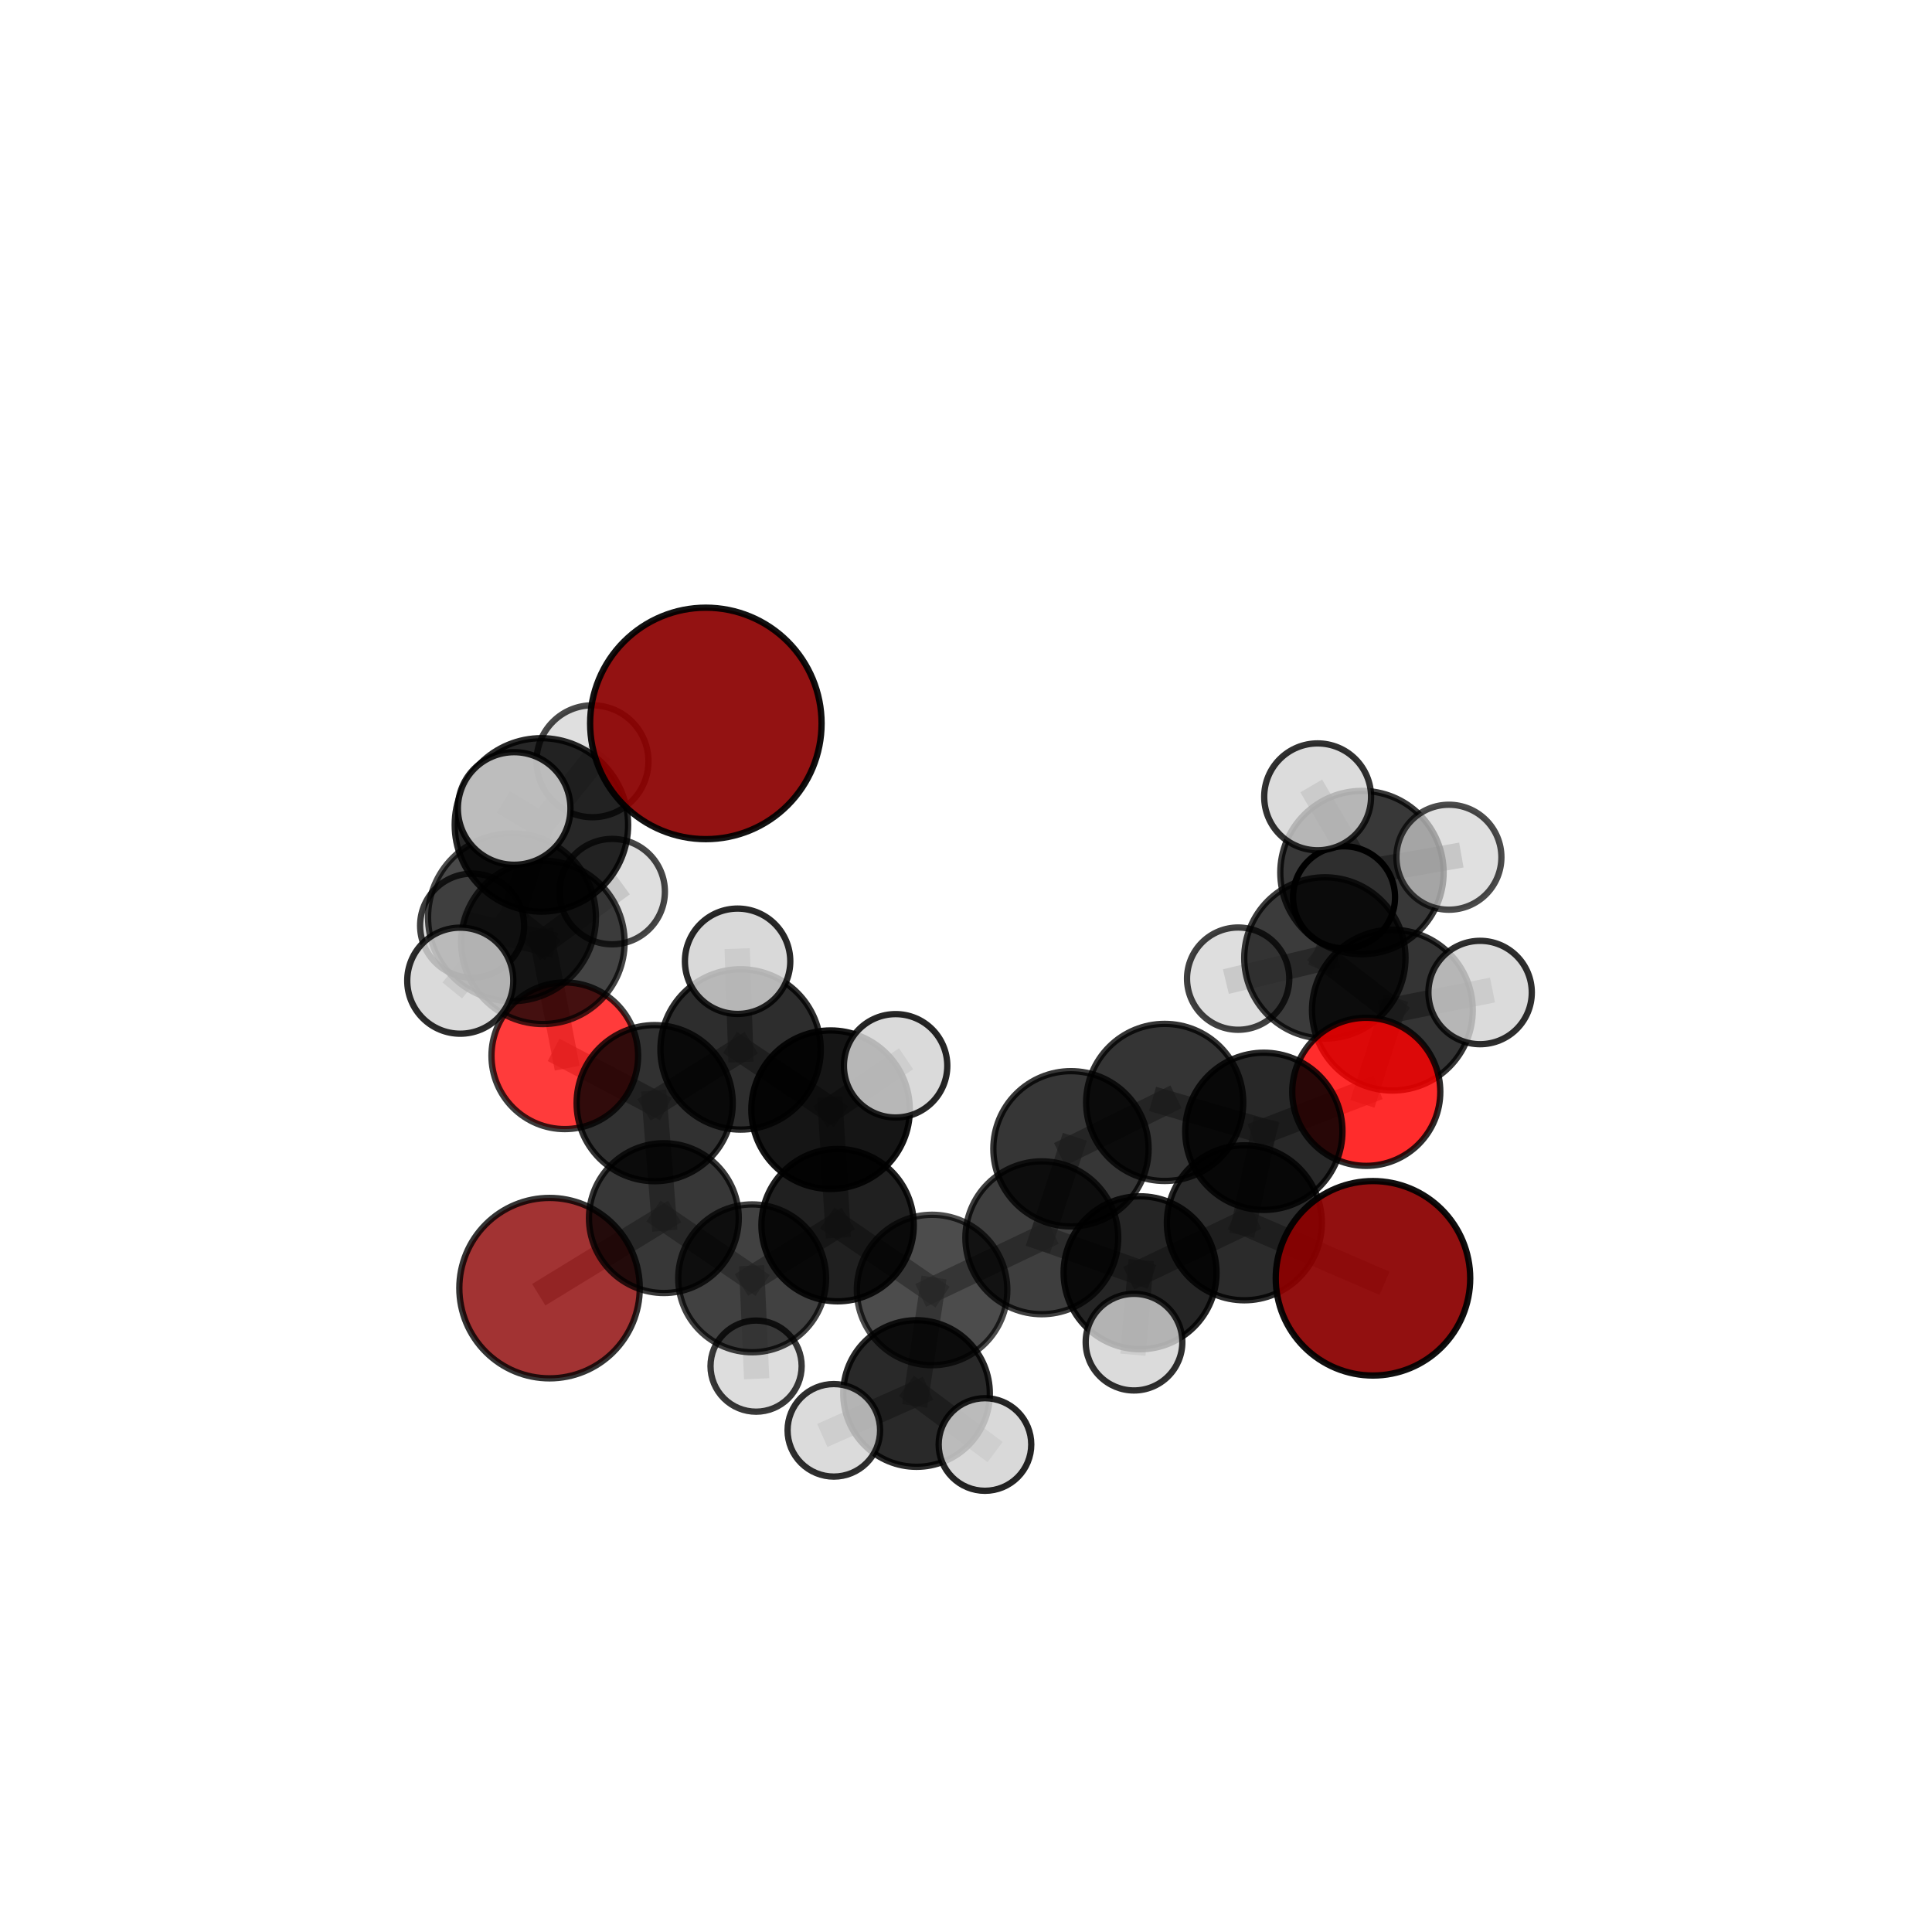 <?xml version="1.0" encoding="utf-8" standalone="no"?>
<!DOCTYPE svg PUBLIC "-//W3C//DTD SVG 1.1//EN"
  "http://www.w3.org/Graphics/SVG/1.1/DTD/svg11.dtd">
<svg xmlns:xlink="http://www.w3.org/1999/xlink" width="153pt" height="153pt" viewBox="0 0 153 153" xmlns="http://www.w3.org/2000/svg" version="1.1">
 <defs>
  <style type="text/css">*{stroke-linejoin: round; stroke-linecap: butt}</style>
 </defs>
 <g id="figure_1">
  <g id="patch_1">
   <path d="M 0 153 
L 153 153 
L 153 0 
L 0 0 
L 0 153 
z
" style="fill: none"/>
  </g>
  <g id="patch_2">
   <path d="M 7.2 145.8 
L 145.8 145.8 
L 145.8 7.2 
L 7.2 7.2 
L 7.2 145.8 
z
" style="fill: none"/>
  </g>
  <g id="axes_1">
   <g id="line2d_1">
    <path d="M 108.729 101.232 
L 98.543 96.837 
" clip-path="url(#pa8be07ce74)" style="fill: none; stroke: #808080; stroke-opacity: 0.624; stroke-width: 2; stroke-linecap: square"/>
   </g>
   <g id="line2d_2">
    <path d="M 98.543 96.837 
L 100.087 89.592 
" clip-path="url(#pa8be07ce74)" style="fill: none; stroke: #808080; stroke-opacity: 0.631; stroke-width: 2; stroke-linecap: square"/>
   </g>
   <g id="line2d_3">
    <path d="M 43.519 102.011 
L 52.573 96.466 
" clip-path="url(#pa8be07ce74)" style="fill: none; stroke: #808080; stroke-opacity: 0.581; stroke-width: 2; stroke-linecap: square"/>
   </g>
   <g id="line2d_4">
    <path d="M 52.573 96.466 
L 51.845 87.362 
" clip-path="url(#pa8be07ce74)" style="fill: none; stroke: #808080; stroke-opacity: 0.614; stroke-width: 2; stroke-linecap: square"/>
   </g>
   <g id="line2d_5">
    <path d="M 108.198 86.464 
L 100.087 89.592 
" clip-path="url(#pa8be07ce74)" style="fill: none; stroke: #808080; stroke-opacity: 0.642; stroke-width: 2; stroke-linecap: square"/>
   </g>
   <g id="line2d_6">
    <path d="M 108.198 86.464 
L 110.266 79.996 
" clip-path="url(#pa8be07ce74)" style="fill: none; stroke: #808080; stroke-opacity: 0.652; stroke-width: 2; stroke-linecap: square"/>
   </g>
   <g id="line2d_7">
    <path d="M 110.266 79.996 
L 104.92 75.861 
" clip-path="url(#pa8be07ce74)" style="fill: none; stroke: #808080; stroke-opacity: 0.659; stroke-width: 2; stroke-linecap: square"/>
   </g>
   <g id="line2d_8">
    <path d="M 110.266 79.996 
L 117.214 78.599 
" clip-path="url(#pa8be07ce74)" style="fill: none; stroke: #808080; stroke-opacity: 0.66; stroke-width: 2; stroke-linecap: square"/>
   </g>
   <g id="line2d_9">
    <path d="M 44.728 83.61 
L 51.845 87.362 
" clip-path="url(#pa8be07ce74)" style="fill: none; stroke: #808080; stroke-opacity: 0.634; stroke-width: 2; stroke-linecap: square"/>
   </g>
   <g id="line2d_10">
    <path d="M 44.728 83.61 
L 42.993 74.626 
" clip-path="url(#pa8be07ce74)" style="fill: none; stroke: #808080; stroke-opacity: 0.655; stroke-width: 2; stroke-linecap: square"/>
   </g>
   <g id="line2d_11">
    <path d="M 42.993 74.626 
L 40.546 72.642 
" clip-path="url(#pa8be07ce74)" style="fill: none; stroke: #808080; stroke-opacity: 0.685; stroke-width: 2; stroke-linecap: square"/>
   </g>
   <g id="line2d_12">
    <path d="M 42.993 74.626 
L 37.389 73.303 
" clip-path="url(#pa8be07ce74)" style="fill: none; stroke: #808080; stroke-opacity: 0.671; stroke-width: 2; stroke-linecap: square"/>
   </g>
   <g id="line2d_13">
    <path d="M 42.993 74.626 
L 48.481 70.61 
" clip-path="url(#pa8be07ce74)" style="fill: none; stroke: #808080; stroke-opacity: 0.677; stroke-width: 2; stroke-linecap: square"/>
   </g>
   <g id="line2d_14">
    <path d="M 73.815 102.158 
L 82.503 98.023 
" clip-path="url(#pa8be07ce74)" style="fill: none; stroke: #808080; stroke-opacity: 0.607; stroke-width: 2; stroke-linecap: square"/>
   </g>
   <g id="line2d_15">
    <path d="M 73.815 102.158 
L 66.332 97.023 
" clip-path="url(#pa8be07ce74)" style="fill: none; stroke: #808080; stroke-opacity: 0.605; stroke-width: 2; stroke-linecap: square"/>
   </g>
   <g id="line2d_16">
    <path d="M 73.815 102.158 
L 72.583 110.355 
" clip-path="url(#pa8be07ce74)" style="fill: none; stroke: #808080; stroke-opacity: 0.59; stroke-width: 2; stroke-linecap: square"/>
   </g>
   <g id="line2d_17">
    <path d="M 82.503 98.023 
L 90.285 100.793 
" clip-path="url(#pa8be07ce74)" style="fill: none; stroke: #808080; stroke-opacity: 0.613; stroke-width: 2; stroke-linecap: square"/>
   </g>
   <g id="line2d_18">
    <path d="M 82.503 98.023 
L 84.812 90.975 
" clip-path="url(#pa8be07ce74)" style="fill: none; stroke: #808080; stroke-opacity: 0.62; stroke-width: 2; stroke-linecap: square"/>
   </g>
   <g id="line2d_19">
    <path d="M 66.332 97.023 
L 59.566 101.234 
" clip-path="url(#pa8be07ce74)" style="fill: none; stroke: #808080; stroke-opacity: 0.599; stroke-width: 2; stroke-linecap: square"/>
   </g>
   <g id="line2d_20">
    <path d="M 66.332 97.023 
L 65.776 87.879 
" clip-path="url(#pa8be07ce74)" style="fill: none; stroke: #808080; stroke-opacity: 0.627; stroke-width: 2; stroke-linecap: square"/>
   </g>
   <g id="line2d_21">
    <path d="M 72.583 110.355 
L 66.034 113.271 
" clip-path="url(#pa8be07ce74)" style="fill: none; stroke: #808080; stroke-opacity: 0.576; stroke-width: 2; stroke-linecap: square"/>
   </g>
   <g id="line2d_22">
    <path d="M 72.583 110.355 
L 78.002 114.393 
" clip-path="url(#pa8be07ce74)" style="fill: none; stroke: #808080; stroke-opacity: 0.576; stroke-width: 2; stroke-linecap: square"/>
   </g>
   <g id="line2d_23">
    <path d="M 90.285 100.793 
L 98.543 96.837 
" clip-path="url(#pa8be07ce74)" style="fill: none; stroke: #808080; stroke-opacity: 0.619; stroke-width: 2; stroke-linecap: square"/>
   </g>
   <g id="line2d_24">
    <path d="M 90.285 100.793 
L 89.805 106.287 
" clip-path="url(#pa8be07ce74)" style="fill: none; stroke: #808080; stroke-opacity: 0.609; stroke-width: 2; stroke-linecap: square"/>
   </g>
   <g id="line2d_25">
    <path d="M 84.812 90.975 
L 92.235 87.304 
" clip-path="url(#pa8be07ce74)" style="fill: none; stroke: #808080; stroke-opacity: 0.631; stroke-width: 2; stroke-linecap: square"/>
   </g>
   <g id="line2d_26">
    <path d="M 59.566 101.234 
L 52.573 96.466 
" clip-path="url(#pa8be07ce74)" style="fill: none; stroke: #808080; stroke-opacity: 0.592; stroke-width: 2; stroke-linecap: square"/>
   </g>
   <g id="line2d_27">
    <path d="M 59.566 101.234 
L 59.877 108.187 
" clip-path="url(#pa8be07ce74)" style="fill: none; stroke: #808080; stroke-opacity: 0.573; stroke-width: 2; stroke-linecap: square"/>
   </g>
   <g id="line2d_28">
    <path d="M 65.776 87.879 
L 58.649 83.107 
" clip-path="url(#pa8be07ce74)" style="fill: none; stroke: #808080; stroke-opacity: 0.649; stroke-width: 2; stroke-linecap: square"/>
   </g>
   <g id="line2d_29">
    <path d="M 65.776 87.879 
L 70.925 84.403 
" clip-path="url(#pa8be07ce74)" style="fill: none; stroke: #808080; stroke-opacity: 0.654; stroke-width: 2; stroke-linecap: square"/>
   </g>
   <g id="line2d_30">
    <path d="M 92.235 87.304 
L 100.087 89.592 
" clip-path="url(#pa8be07ce74)" style="fill: none; stroke: #808080; stroke-opacity: 0.637; stroke-width: 2; stroke-linecap: square"/>
   </g>
   <g id="line2d_31">
    <path d="M 58.649 83.107 
L 51.845 87.362 
" clip-path="url(#pa8be07ce74)" style="fill: none; stroke: #808080; stroke-opacity: 0.643; stroke-width: 2; stroke-linecap: square"/>
   </g>
   <g id="line2d_32">
    <path d="M 58.649 83.107 
L 58.412 76.125 
" clip-path="url(#pa8be07ce74)" style="fill: none; stroke: #808080; stroke-opacity: 0.668; stroke-width: 2; stroke-linecap: square"/>
   </g>
   <g id="line2d_33">
    <path d="M 104.92 75.861 
L 107.857 69.1 
" clip-path="url(#pa8be07ce74)" style="fill: none; stroke: #808080; stroke-opacity: 0.666; stroke-width: 2; stroke-linecap: square"/>
   </g>
   <g id="line2d_34">
    <path d="M 104.92 75.861 
L 98.053 77.501 
" clip-path="url(#pa8be07ce74)" style="fill: none; stroke: #808080; stroke-opacity: 0.657; stroke-width: 2; stroke-linecap: square"/>
   </g>
   <g id="line2d_35">
    <path d="M 40.546 72.642 
L 42.876 65.325 
" clip-path="url(#pa8be07ce74)" style="fill: none; stroke: #808080; stroke-opacity: 0.715; stroke-width: 2; stroke-linecap: square"/>
   </g>
   <g id="line2d_36">
    <path d="M 40.546 72.642 
L 36.449 77.663 
" clip-path="url(#pa8be07ce74)" style="fill: none; stroke: #808080; stroke-opacity: 0.693; stroke-width: 2; stroke-linecap: square"/>
   </g>
   <g id="line2d_37">
    <path d="M 107.857 69.1 
L 114.743 67.886 
" clip-path="url(#pa8be07ce74)" style="fill: none; stroke: #808080; stroke-opacity: 0.675; stroke-width: 2; stroke-linecap: square"/>
   </g>
   <g id="line2d_38">
    <path d="M 107.857 69.1 
L 106.438 71.058 
" clip-path="url(#pa8be07ce74)" style="fill: none; stroke: #808080; stroke-opacity: 0.661; stroke-width: 2; stroke-linecap: square"/>
   </g>
   <g id="line2d_39">
    <path d="M 107.857 69.1 
L 104.346 63.103 
" clip-path="url(#pa8be07ce74)" style="fill: none; stroke: #808080; stroke-opacity: 0.683; stroke-width: 2; stroke-linecap: square"/>
   </g>
   <g id="line2d_40">
    <path d="M 42.876 65.325 
L 40.719 64.025 
" clip-path="url(#pa8be07ce74)" style="fill: none; stroke: #808080; stroke-opacity: 0.741; stroke-width: 2; stroke-linecap: square"/>
   </g>
   <g id="line2d_41">
    <path d="M 42.876 65.325 
L 46.92 60.287 
" clip-path="url(#pa8be07ce74)" style="fill: none; stroke: #808080; stroke-opacity: 0.737; stroke-width: 2; stroke-linecap: square"/>
   </g>
   <g id="Path3DCollection_1">
    <path d="M 106.438 75.098 
C 107.509 75.098 108.536 74.672 109.294 73.914 
C 110.052 73.157 110.477 72.129 110.477 71.058 
C 110.477 69.987 110.052 68.959 109.294 68.202 
C 108.536 67.444 107.509 67.019 106.438 67.019 
C 105.366 67.019 104.339 67.444 103.581 68.202 
C 102.824 68.959 102.398 69.987 102.398 71.058 
C 102.398 72.129 102.824 73.157 103.581 73.914 
C 104.339 74.672 105.366 75.098 106.438 75.098 
z
" clip-path="url(#pa8be07ce74)" style="fill: #d3d3d3; stroke: #000000; stroke-width: 0.5"/>
    <path d="M 107.857 75.567 
C 109.572 75.567 111.217 74.886 112.43 73.673 
C 113.643 72.46 114.324 70.815 114.324 69.1 
C 114.324 67.385 113.643 65.74 112.43 64.527 
C 111.217 63.314 109.572 62.633 107.857 62.633 
C 106.142 62.633 104.497 63.314 103.284 64.527 
C 102.071 65.74 101.39 67.385 101.39 69.1 
C 101.39 70.815 102.071 72.46 103.284 73.673 
C 104.497 74.886 106.142 75.567 107.857 75.567 
z
" clip-path="url(#pa8be07ce74)" style="fill-opacity: 0.779; stroke: #000000; stroke-opacity: 0.779; stroke-width: 0.5"/>
    <path d="M 114.743 72.043 
C 115.846 72.043 116.903 71.605 117.683 70.826 
C 118.462 70.046 118.9 68.989 118.9 67.886 
C 118.9 66.784 118.462 65.726 117.683 64.947 
C 116.903 64.167 115.846 63.729 114.743 63.729 
C 113.641 63.729 112.583 64.167 111.804 64.947 
C 111.024 65.726 110.586 66.784 110.586 67.886 
C 110.586 68.989 111.024 70.046 111.804 70.826 
C 112.583 71.605 113.641 72.043 114.743 72.043 
z
" clip-path="url(#pa8be07ce74)" style="fill: #d3d3d3; fill-opacity: 0.706; stroke: #000000; stroke-opacity: 0.706; stroke-width: 0.5"/>
    <path d="M 104.346 67.335 
C 105.468 67.335 106.545 66.889 107.338 66.095 
C 108.132 65.302 108.578 64.225 108.578 63.103 
C 108.578 61.981 108.132 60.905 107.338 60.111 
C 106.545 59.317 105.468 58.872 104.346 58.872 
C 103.224 58.872 102.148 59.317 101.354 60.111 
C 100.56 60.905 100.115 61.981 100.115 63.103 
C 100.115 64.225 100.56 65.302 101.354 66.095 
C 102.148 66.889 103.224 67.335 104.346 67.335 
z
" clip-path="url(#pa8be07ce74)" style="fill: #d3d3d3; fill-opacity: 0.808; stroke: #000000; stroke-opacity: 0.808; stroke-width: 0.5"/>
    <path d="M 43.519 109.155 
C 45.414 109.155 47.232 108.403 48.571 107.063 
C 49.911 105.723 50.664 103.905 50.664 102.011 
C 50.664 100.116 49.911 98.298 48.571 96.959 
C 47.232 95.619 45.414 94.866 43.519 94.866 
C 41.625 94.866 39.807 95.619 38.467 96.959 
C 37.128 98.298 36.375 100.116 36.375 102.011 
C 36.375 103.905 37.128 105.723 38.467 107.063 
C 39.807 108.403 41.625 109.155 43.519 109.155 
z
" clip-path="url(#pa8be07ce74)" style="fill: #8b0000; fill-opacity: 0.797; stroke: #000000; stroke-opacity: 0.797; stroke-width: 0.5"/>
    <path d="M 98.053 81.55 
C 99.127 81.55 100.157 81.124 100.916 80.365 
C 101.675 79.605 102.102 78.575 102.102 77.501 
C 102.102 76.428 101.675 75.398 100.916 74.638 
C 100.157 73.879 99.127 73.452 98.053 73.452 
C 96.979 73.452 95.949 73.879 95.19 74.638 
C 94.43 75.398 94.004 76.428 94.004 77.501 
C 94.004 78.575 94.43 79.605 95.19 80.365 
C 95.949 81.124 96.979 81.55 98.053 81.55 
z
" clip-path="url(#pa8be07ce74)" style="fill: #d3d3d3; fill-opacity: 0.75; stroke: #000000; stroke-opacity: 0.75; stroke-width: 0.5"/>
    <path d="M 104.92 82.247 
C 106.613 82.247 108.238 81.574 109.435 80.377 
C 110.633 79.179 111.306 77.555 111.306 75.861 
C 111.306 74.167 110.633 72.543 109.435 71.346 
C 108.238 70.148 106.613 69.475 104.92 69.475 
C 103.226 69.475 101.602 70.148 100.404 71.346 
C 99.207 72.543 98.534 74.167 98.534 75.861 
C 98.534 77.555 99.207 79.179 100.404 80.377 
C 101.602 81.574 103.226 82.247 104.92 82.247 
z
" clip-path="url(#pa8be07ce74)" style="fill-opacity: 0.766; stroke: #000000; stroke-opacity: 0.766; stroke-width: 0.5"/>
    <path d="M 37.389 77.422 
C 38.481 77.422 39.528 76.988 40.301 76.215 
C 41.073 75.443 41.507 74.395 41.507 73.303 
C 41.507 72.211 41.073 71.163 40.301 70.391 
C 39.528 69.619 38.481 69.185 37.389 69.185 
C 36.296 69.185 35.249 69.619 34.476 70.391 
C 33.704 71.163 33.27 72.211 33.27 73.303 
C 33.27 74.395 33.704 75.443 34.476 76.215 
C 35.249 76.988 36.296 77.422 37.389 77.422 
z
" clip-path="url(#pa8be07ce74)" style="fill: #d3d3d3; fill-opacity: 0.763; stroke: #000000; stroke-opacity: 0.763; stroke-width: 0.5"/>
    <path d="M 48.481 74.783 
C 49.588 74.783 50.65 74.343 51.432 73.56 
C 52.215 72.778 52.655 71.716 52.655 70.61 
C 52.655 69.503 52.215 68.441 51.432 67.659 
C 50.65 66.876 49.588 66.436 48.481 66.436 
C 47.375 66.436 46.313 66.876 45.531 67.659 
C 44.748 68.441 44.308 69.503 44.308 70.61 
C 44.308 71.716 44.748 72.778 45.531 73.56 
C 46.313 74.343 47.375 74.783 48.481 74.783 
z
" clip-path="url(#pa8be07ce74)" style="fill: #d3d3d3; fill-opacity: 0.725; stroke: #000000; stroke-opacity: 0.725; stroke-width: 0.5"/>
    <path d="M 44.728 89.416 
C 46.268 89.416 47.745 88.804 48.834 87.715 
C 49.922 86.626 50.534 85.15 50.534 83.61 
C 50.534 82.07 49.922 80.593 48.834 79.504 
C 47.745 78.416 46.268 77.804 44.728 77.804 
C 43.188 77.804 41.712 78.416 40.623 79.504 
C 39.534 80.593 38.922 82.07 38.922 83.61 
C 38.922 85.15 39.534 86.626 40.623 87.715 
C 41.712 88.804 43.188 89.416 44.728 89.416 
z
" clip-path="url(#pa8be07ce74)" style="fill: #ff0000; fill-opacity: 0.767; stroke: #000000; stroke-opacity: 0.767; stroke-width: 0.5"/>
    <path d="M 42.993 81.097 
C 44.709 81.097 46.355 80.416 47.569 79.202 
C 48.782 77.988 49.464 76.342 49.464 74.626 
C 49.464 72.91 48.782 71.264 47.569 70.05 
C 46.355 68.836 44.709 68.155 42.993 68.155 
C 41.277 68.155 39.63 68.836 38.417 70.05 
C 37.203 71.264 36.521 72.91 36.521 74.626 
C 36.521 76.342 37.203 77.988 38.417 79.202 
C 39.63 80.416 41.277 81.097 42.993 81.097 
z
" clip-path="url(#pa8be07ce74)" style="fill-opacity: 0.733; stroke: #000000; stroke-opacity: 0.733; stroke-width: 0.5"/>
    <path d="M 52.573 102.397 
C 54.146 102.397 55.655 101.772 56.767 100.66 
C 57.879 99.548 58.504 98.039 58.504 96.466 
C 58.504 94.893 57.879 93.384 56.767 92.272 
C 55.655 91.16 54.146 90.535 52.573 90.535 
C 51 90.535 49.491 91.16 48.379 92.272 
C 47.267 93.384 46.642 94.893 46.642 96.466 
C 46.642 98.039 47.267 99.548 48.379 100.66 
C 49.491 101.772 51 102.397 52.573 102.397 
z
" clip-path="url(#pa8be07ce74)" style="fill-opacity: 0.783; stroke: #000000; stroke-opacity: 0.783; stroke-width: 0.5"/>
    <path d="M 51.845 93.544 
C 53.484 93.544 55.057 92.893 56.216 91.733 
C 57.376 90.574 58.027 89.001 58.027 87.362 
C 58.027 85.722 57.376 84.15 56.216 82.99 
C 55.057 81.831 53.484 81.18 51.845 81.18 
C 50.205 81.18 48.633 81.831 47.473 82.99 
C 46.314 84.15 45.663 85.722 45.663 87.362 
C 45.663 89.001 46.314 90.574 47.473 91.733 
C 48.633 92.893 50.205 93.544 51.845 93.544 
z
" clip-path="url(#pa8be07ce74)" style="fill-opacity: 0.805; stroke: #000000; stroke-opacity: 0.805; stroke-width: 0.5"/>
    <path d="M 110.266 86.363 
C 111.954 86.363 113.574 85.692 114.768 84.498 
C 115.961 83.304 116.632 81.685 116.632 79.996 
C 116.632 78.308 115.961 76.689 114.768 75.495 
C 113.574 74.301 111.954 73.63 110.266 73.63 
C 108.578 73.63 106.958 74.301 105.764 75.495 
C 104.57 76.689 103.9 78.308 103.9 79.996 
C 103.9 81.685 104.57 83.304 105.764 84.498 
C 106.958 85.692 108.578 86.363 110.266 86.363 
z
" clip-path="url(#pa8be07ce74)" style="fill-opacity: 0.796; stroke: #000000; stroke-opacity: 0.796; stroke-width: 0.5"/>
    <path d="M 117.214 82.693 
C 118.299 82.693 119.34 82.261 120.108 81.494 
C 120.876 80.726 121.307 79.685 121.307 78.599 
C 121.307 77.513 120.876 76.472 120.108 75.705 
C 119.34 74.937 118.299 74.506 117.214 74.506 
C 116.128 74.506 115.087 74.937 114.319 75.705 
C 113.551 76.472 113.12 77.513 113.12 78.599 
C 113.12 79.685 113.551 80.726 114.319 81.494 
C 115.087 82.261 116.128 82.693 117.214 82.693 
z
" clip-path="url(#pa8be07ce74)" style="fill: #d3d3d3; fill-opacity: 0.818; stroke: #000000; stroke-opacity: 0.818; stroke-width: 0.5"/>
    <path d="M 59.877 111.795 
C 60.834 111.795 61.751 111.415 62.428 110.738 
C 63.105 110.061 63.485 109.143 63.485 108.187 
C 63.485 107.23 63.105 106.312 62.428 105.635 
C 61.751 104.958 60.834 104.578 59.877 104.578 
C 58.92 104.578 58.002 104.958 57.325 105.635 
C 56.648 106.312 56.268 107.23 56.268 108.187 
C 56.268 109.143 56.648 110.061 57.325 110.738 
C 58.002 111.415 58.92 111.795 59.877 111.795 
z
" clip-path="url(#pa8be07ce74)" style="fill: #d3d3d3; fill-opacity: 0.781; stroke: #000000; stroke-opacity: 0.781; stroke-width: 0.5"/>
    <path d="M 59.566 107.089 
C 61.118 107.089 62.608 106.472 63.706 105.374 
C 64.803 104.276 65.42 102.787 65.42 101.234 
C 65.42 99.682 64.803 98.193 63.706 97.095 
C 62.608 95.997 61.118 95.38 59.566 95.38 
C 58.013 95.38 56.524 95.997 55.426 97.095 
C 54.328 98.193 53.711 99.682 53.711 101.234 
C 53.711 102.787 54.328 104.276 55.426 105.374 
C 56.524 106.472 58.013 107.089 59.566 107.089 
z
" clip-path="url(#pa8be07ce74)" style="fill-opacity: 0.746; stroke: #000000; stroke-opacity: 0.746; stroke-width: 0.5"/>
    <path d="M 92.235 93.525 
C 93.885 93.525 95.467 92.87 96.634 91.703 
C 97.801 90.537 98.456 88.954 98.456 87.304 
C 98.456 85.654 97.801 84.072 96.634 82.905 
C 95.467 81.738 93.885 81.083 92.235 81.083 
C 90.585 81.083 89.003 81.738 87.836 82.905 
C 86.669 84.072 86.014 85.654 86.014 87.304 
C 86.014 88.954 86.669 90.537 87.836 91.703 
C 89.003 92.87 90.585 93.525 92.235 93.525 
z
" clip-path="url(#pa8be07ce74)" style="fill-opacity: 0.796; stroke: #000000; stroke-opacity: 0.796; stroke-width: 0.5"/>
    <path d="M 84.812 97.123 
C 86.443 97.123 88.006 96.475 89.159 95.322 
C 90.312 94.169 90.96 92.605 90.96 90.975 
C 90.96 89.345 90.312 87.781 89.159 86.628 
C 88.006 85.475 86.443 84.827 84.812 84.827 
C 83.182 84.827 81.618 85.475 80.465 86.628 
C 79.312 87.781 78.665 89.345 78.665 90.975 
C 78.665 92.605 79.312 94.169 80.465 95.322 
C 81.618 96.475 83.182 97.123 84.812 97.123 
z
" clip-path="url(#pa8be07ce74)" style="fill-opacity: 0.789; stroke: #000000; stroke-opacity: 0.789; stroke-width: 0.5"/>
    <path d="M 58.649 89.456 
C 60.333 89.456 61.948 88.787 63.139 87.596 
C 64.33 86.406 64.998 84.791 64.998 83.107 
C 64.998 81.423 64.33 79.808 63.139 78.617 
C 61.948 77.427 60.333 76.758 58.649 76.758 
C 56.966 76.758 55.351 77.427 54.16 78.617 
C 52.969 79.808 52.3 81.423 52.3 83.107 
C 52.3 84.791 52.969 86.406 54.16 87.596 
C 55.351 88.787 56.966 89.456 58.649 89.456 
z
" clip-path="url(#pa8be07ce74)" style="fill-opacity: 0.821; stroke: #000000; stroke-opacity: 0.821; stroke-width: 0.5"/>
    <path d="M 58.412 80.296 
C 59.519 80.296 60.58 79.856 61.362 79.074 
C 62.144 78.292 62.584 77.231 62.584 76.125 
C 62.584 75.018 62.144 73.957 61.362 73.175 
C 60.58 72.393 59.519 71.953 58.412 71.953 
C 57.306 71.953 56.245 72.393 55.463 73.175 
C 54.681 73.957 54.241 75.018 54.241 76.125 
C 54.241 77.231 54.681 78.292 55.463 79.074 
C 56.245 79.856 57.306 80.296 58.412 80.296 
z
" clip-path="url(#pa8be07ce74)" style="fill: #d3d3d3; fill-opacity: 0.84; stroke: #000000; stroke-opacity: 0.84; stroke-width: 0.5"/>
    <path d="M 108.198 92.327 
C 109.752 92.327 111.244 91.709 112.343 90.61 
C 113.442 89.51 114.06 88.019 114.06 86.464 
C 114.06 84.909 113.442 83.418 112.343 82.319 
C 111.244 81.219 109.752 80.601 108.198 80.601 
C 106.643 80.601 105.151 81.219 104.052 82.319 
C 102.953 83.418 102.335 84.909 102.335 86.464 
C 102.335 88.019 102.953 89.51 104.052 90.61 
C 105.151 91.709 106.643 92.327 108.198 92.327 
z
" clip-path="url(#pa8be07ce74)" style="fill: #ff0000; fill-opacity: 0.825; stroke: #000000; stroke-opacity: 0.825; stroke-width: 0.5"/>
    <path d="M 66.332 103.055 
C 67.932 103.055 69.466 102.42 70.597 101.289 
C 71.729 100.157 72.364 98.623 72.364 97.023 
C 72.364 95.423 71.729 93.889 70.597 92.757 
C 69.466 91.626 67.932 90.99 66.332 90.99 
C 64.732 90.99 63.197 91.626 62.066 92.757 
C 60.935 93.889 60.299 95.423 60.299 97.023 
C 60.299 98.623 60.935 100.157 62.066 101.289 
C 63.197 102.42 64.732 103.055 66.332 103.055 
z
" clip-path="url(#pa8be07ce74)" style="fill-opacity: 0.873; stroke: #000000; stroke-opacity: 0.873; stroke-width: 0.5"/>
    <path d="M 100.087 95.817 
C 101.738 95.817 103.322 95.161 104.489 93.994 
C 105.657 92.826 106.313 91.243 106.313 89.592 
C 106.313 87.941 105.657 86.358 104.489 85.19 
C 103.322 84.023 101.738 83.367 100.087 83.367 
C 98.437 83.367 96.853 84.023 95.686 85.19 
C 94.518 86.358 93.862 87.941 93.862 89.592 
C 93.862 91.243 94.518 92.826 95.686 93.994 
C 96.853 95.161 98.437 95.817 100.087 95.817 
z
" clip-path="url(#pa8be07ce74)" style="fill-opacity: 0.84; stroke: #000000; stroke-opacity: 0.84; stroke-width: 0.5"/>
    <path d="M 65.776 94.155 
C 67.44 94.155 69.036 93.493 70.213 92.316 
C 71.39 91.14 72.051 89.543 72.051 87.879 
C 72.051 86.214 71.39 84.618 70.213 83.441 
C 69.036 82.264 67.44 81.603 65.776 81.603 
C 64.111 81.603 62.515 82.264 61.338 83.441 
C 60.161 84.618 59.5 86.214 59.5 87.879 
C 59.5 89.543 60.161 91.14 61.338 92.316 
C 62.515 93.493 64.111 94.155 65.776 94.155 
z
" clip-path="url(#pa8be07ce74)" style="fill-opacity: 0.915; stroke: #000000; stroke-opacity: 0.915; stroke-width: 0.5"/>
    <path d="M 40.546 79.289 
C 42.309 79.289 44 78.588 45.246 77.342 
C 46.493 76.095 47.193 74.405 47.193 72.642 
C 47.193 70.879 46.493 69.188 45.246 67.942 
C 44 66.695 42.309 65.995 40.546 65.995 
C 38.783 65.995 37.092 66.695 35.846 67.942 
C 34.599 69.188 33.899 70.879 33.899 72.642 
C 33.899 74.405 34.599 76.095 35.846 77.342 
C 37.092 78.588 38.783 79.289 40.546 79.289 
z
" clip-path="url(#pa8be07ce74)" style="fill-opacity: 0.714; stroke: #000000; stroke-opacity: 0.714; stroke-width: 0.5"/>
    <path d="M 46.92 64.719 
C 48.095 64.719 49.223 64.252 50.054 63.421 
C 50.885 62.59 51.352 61.463 51.352 60.287 
C 51.352 59.112 50.885 57.985 50.054 57.154 
C 49.223 56.322 48.095 55.855 46.92 55.855 
C 45.745 55.855 44.617 56.322 43.786 57.154 
C 42.955 57.985 42.488 59.112 42.488 60.287 
C 42.488 61.463 42.955 62.59 43.786 63.421 
C 44.617 64.252 45.745 64.719 46.92 64.719 
z
" clip-path="url(#pa8be07ce74)" style="fill: #d3d3d3; fill-opacity: 0.715; stroke: #000000; stroke-opacity: 0.715; stroke-width: 0.5"/>
    <path d="M 82.503 104.076 
C 84.108 104.076 85.648 103.438 86.783 102.303 
C 87.918 101.168 88.556 99.628 88.556 98.023 
C 88.556 96.418 87.918 94.879 86.783 93.744 
C 85.648 92.609 84.108 91.971 82.503 91.971 
C 80.898 91.971 79.359 92.609 78.224 93.744 
C 77.089 94.879 76.451 96.418 76.451 98.023 
C 76.451 99.628 77.089 101.168 78.224 102.303 
C 79.359 103.438 80.898 104.076 82.503 104.076 
z
" clip-path="url(#pa8be07ce74)" style="fill-opacity: 0.756; stroke: #000000; stroke-opacity: 0.756; stroke-width: 0.5"/>
    <path d="M 73.815 108.116 
C 75.395 108.116 76.91 107.488 78.028 106.371 
C 79.145 105.254 79.772 103.738 79.772 102.158 
C 79.772 100.578 79.145 99.063 78.028 97.945 
C 76.91 96.828 75.395 96.2 73.815 96.2 
C 72.235 96.2 70.719 96.828 69.602 97.945 
C 68.485 99.063 67.857 100.578 67.857 102.158 
C 67.857 103.738 68.485 105.254 69.602 106.371 
C 70.719 107.488 72.235 108.116 73.815 108.116 
z
" clip-path="url(#pa8be07ce74)" style="fill-opacity: 0.7; stroke: #000000; stroke-opacity: 0.7; stroke-width: 0.5"/>
    <path d="M 70.925 88.497 
C 72.011 88.497 73.052 88.065 73.82 87.298 
C 74.587 86.53 75.019 85.489 75.019 84.403 
C 75.019 83.318 74.587 82.277 73.82 81.509 
C 73.052 80.741 72.011 80.31 70.925 80.31 
C 69.84 80.31 68.799 80.741 68.031 81.509 
C 67.263 82.277 66.832 83.318 66.832 84.403 
C 66.832 85.489 67.263 86.53 68.031 87.298 
C 68.799 88.065 69.84 88.497 70.925 88.497 
z
" clip-path="url(#pa8be07ce74)" style="fill: #d3d3d3; fill-opacity: 0.851; stroke: #000000; stroke-opacity: 0.851; stroke-width: 0.5"/>
    <path d="M 36.449 81.862 
C 37.562 81.862 38.631 81.419 39.418 80.632 
C 40.205 79.844 40.648 78.776 40.648 77.663 
C 40.648 76.549 40.205 75.481 39.418 74.694 
C 38.631 73.906 37.562 73.464 36.449 73.464 
C 35.335 73.464 34.267 73.906 33.48 74.694 
C 32.692 75.481 32.25 76.549 32.25 77.663 
C 32.25 78.776 32.692 79.844 33.48 80.632 
C 34.267 81.419 35.335 81.862 36.449 81.862 
z
" clip-path="url(#pa8be07ce74)" style="fill: #d3d3d3; fill-opacity: 0.829; stroke: #000000; stroke-opacity: 0.829; stroke-width: 0.5"/>
    <path d="M 42.876 72.193 
C 44.697 72.193 46.444 71.469 47.732 70.181 
C 49.02 68.894 49.743 67.147 49.743 65.325 
C 49.743 63.504 49.02 61.757 47.732 60.47 
C 46.444 59.182 44.697 58.458 42.876 58.458 
C 41.055 58.458 39.308 59.182 38.02 60.47 
C 36.732 61.757 36.009 63.504 36.009 65.325 
C 36.009 67.147 36.732 68.894 38.02 70.181 
C 39.308 71.469 41.055 72.193 42.876 72.193 
z
" clip-path="url(#pa8be07ce74)" style="fill-opacity: 0.847; stroke: #000000; stroke-opacity: 0.847; stroke-width: 0.5"/>
    <path d="M 98.543 102.973 
C 100.17 102.973 101.731 102.327 102.882 101.176 
C 104.033 100.026 104.679 98.465 104.679 96.837 
C 104.679 95.21 104.033 93.649 102.882 92.499 
C 101.731 91.348 100.17 90.701 98.543 90.701 
C 96.916 90.701 95.355 91.348 94.204 92.499 
C 93.054 93.649 92.407 95.21 92.407 96.837 
C 92.407 98.465 93.054 100.026 94.204 101.176 
C 95.355 102.327 96.916 102.973 98.543 102.973 
z
" clip-path="url(#pa8be07ce74)" style="fill-opacity: 0.829; stroke: #000000; stroke-opacity: 0.829; stroke-width: 0.5"/>
    <path d="M 72.583 116.16 
C 74.122 116.16 75.599 115.548 76.687 114.46 
C 77.776 113.371 78.387 111.895 78.387 110.355 
C 78.387 108.816 77.776 107.34 76.687 106.251 
C 75.599 105.163 74.122 104.551 72.583 104.551 
C 71.044 104.551 69.567 105.163 68.479 106.251 
C 67.39 107.34 66.779 108.816 66.779 110.355 
C 66.779 111.895 67.39 113.371 68.479 114.46 
C 69.567 115.548 71.044 116.16 72.583 116.16 
z
" clip-path="url(#pa8be07ce74)" style="fill-opacity: 0.836; stroke: #000000; stroke-opacity: 0.836; stroke-width: 0.5"/>
    <path d="M 90.285 106.848 
C 91.891 106.848 93.431 106.21 94.567 105.074 
C 95.702 103.939 96.34 102.399 96.34 100.793 
C 96.34 99.187 95.702 97.647 94.567 96.511 
C 93.431 95.376 91.891 94.738 90.285 94.738 
C 88.68 94.738 87.139 95.376 86.004 96.511 
C 84.868 97.647 84.23 99.187 84.23 100.793 
C 84.23 102.399 84.868 103.939 86.004 105.074 
C 87.139 106.21 88.68 106.848 90.285 106.848 
z
" clip-path="url(#pa8be07ce74)" style="fill-opacity: 0.852; stroke: #000000; stroke-opacity: 0.852; stroke-width: 0.5"/>
    <path d="M 66.034 116.935 
C 67.006 116.935 67.938 116.549 68.625 115.862 
C 69.312 115.175 69.698 114.243 69.698 113.271 
C 69.698 112.299 69.312 111.367 68.625 110.68 
C 67.938 109.993 67.006 109.607 66.034 109.607 
C 65.063 109.607 64.13 109.993 63.443 110.68 
C 62.756 111.367 62.37 112.299 62.37 113.271 
C 62.37 114.243 62.756 115.175 63.443 115.862 
C 64.13 116.549 65.063 116.935 66.034 116.935 
z
" clip-path="url(#pa8be07ce74)" style="fill: #d3d3d3; fill-opacity: 0.817; stroke: #000000; stroke-opacity: 0.817; stroke-width: 0.5"/>
    <path d="M 78.002 118.06 
C 78.974 118.06 79.907 117.673 80.594 116.986 
C 81.282 116.298 81.668 115.366 81.668 114.393 
C 81.668 113.421 81.282 112.488 80.594 111.8 
C 79.907 111.113 78.974 110.727 78.002 110.727 
C 77.029 110.727 76.096 111.113 75.409 111.8 
C 74.721 112.488 74.335 113.421 74.335 114.393 
C 74.335 115.366 74.721 116.298 75.409 116.986 
C 76.096 117.673 77.029 118.06 78.002 118.06 
z
" clip-path="url(#pa8be07ce74)" style="fill: #d3d3d3; fill-opacity: 0.859; stroke: #000000; stroke-opacity: 0.859; stroke-width: 0.5"/>
    <path d="M 89.805 110.114 
C 90.82 110.114 91.793 109.711 92.511 108.993 
C 93.228 108.276 93.632 107.302 93.632 106.287 
C 93.632 105.273 93.228 104.299 92.511 103.582 
C 91.793 102.864 90.82 102.461 89.805 102.461 
C 88.79 102.461 87.817 102.864 87.099 103.582 
C 86.381 104.299 85.978 105.273 85.978 106.287 
C 85.978 107.302 86.381 108.276 87.099 108.993 
C 87.817 109.711 88.79 110.114 89.805 110.114 
z
" clip-path="url(#pa8be07ce74)" style="fill: #d3d3d3; fill-opacity: 0.814; stroke: #000000; stroke-opacity: 0.814; stroke-width: 0.5"/>
    <path d="M 40.719 68.483 
C 41.901 68.483 43.035 68.013 43.871 67.177 
C 44.707 66.341 45.177 65.207 45.177 64.025 
C 45.177 62.842 44.707 61.708 43.871 60.872 
C 43.035 60.036 41.901 59.567 40.719 59.567 
C 39.536 59.567 38.402 60.036 37.566 60.872 
C 36.73 61.708 36.26 62.842 36.26 64.025 
C 36.26 65.207 36.73 66.341 37.566 67.177 
C 38.402 68.013 39.536 68.483 40.719 68.483 
z
" clip-path="url(#pa8be07ce74)" style="fill: #d3d3d3; fill-opacity: 0.869; stroke: #000000; stroke-opacity: 0.869; stroke-width: 0.5"/>
    <path d="M 108.729 108.932 
C 110.771 108.932 112.73 108.12 114.174 106.676 
C 115.618 105.232 116.429 103.274 116.429 101.232 
C 116.429 99.189 115.618 97.231 114.174 95.787 
C 112.73 94.343 110.771 93.531 108.729 93.531 
C 106.687 93.531 104.728 94.343 103.284 95.787 
C 101.84 97.231 101.029 99.189 101.029 101.232 
C 101.029 103.274 101.84 105.232 103.284 106.676 
C 104.728 108.12 106.687 108.932 108.729 108.932 
z
" clip-path="url(#pa8be07ce74)" style="fill: #8b0000; fill-opacity: 0.937; stroke: #000000; stroke-opacity: 0.937; stroke-width: 0.5"/>
    <path d="M 55.898 66.454 
C 58.329 66.454 60.66 65.488 62.379 63.769 
C 64.097 62.051 65.063 59.719 65.063 57.289 
C 65.063 54.858 64.097 52.527 62.379 50.808 
C 60.66 49.089 58.329 48.124 55.898 48.124 
C 53.467 48.124 51.136 49.089 49.417 50.808 
C 47.698 52.527 46.733 54.858 46.733 57.289 
C 46.733 59.719 47.698 62.051 49.417 63.769 
C 51.136 65.488 53.467 66.454 55.898 66.454 
z
" clip-path="url(#pa8be07ce74)" style="fill: #8b0000; fill-opacity: 0.929; stroke: #000000; stroke-opacity: 0.929; stroke-width: 0.5"/>
   </g>
  </g>
 </g>
 <defs>
  <clipPath id="pa8be07ce74">
   <rect x="7.2" y="7.2" width="138.6" height="138.6"/>
  </clipPath>
 </defs>
</svg>
